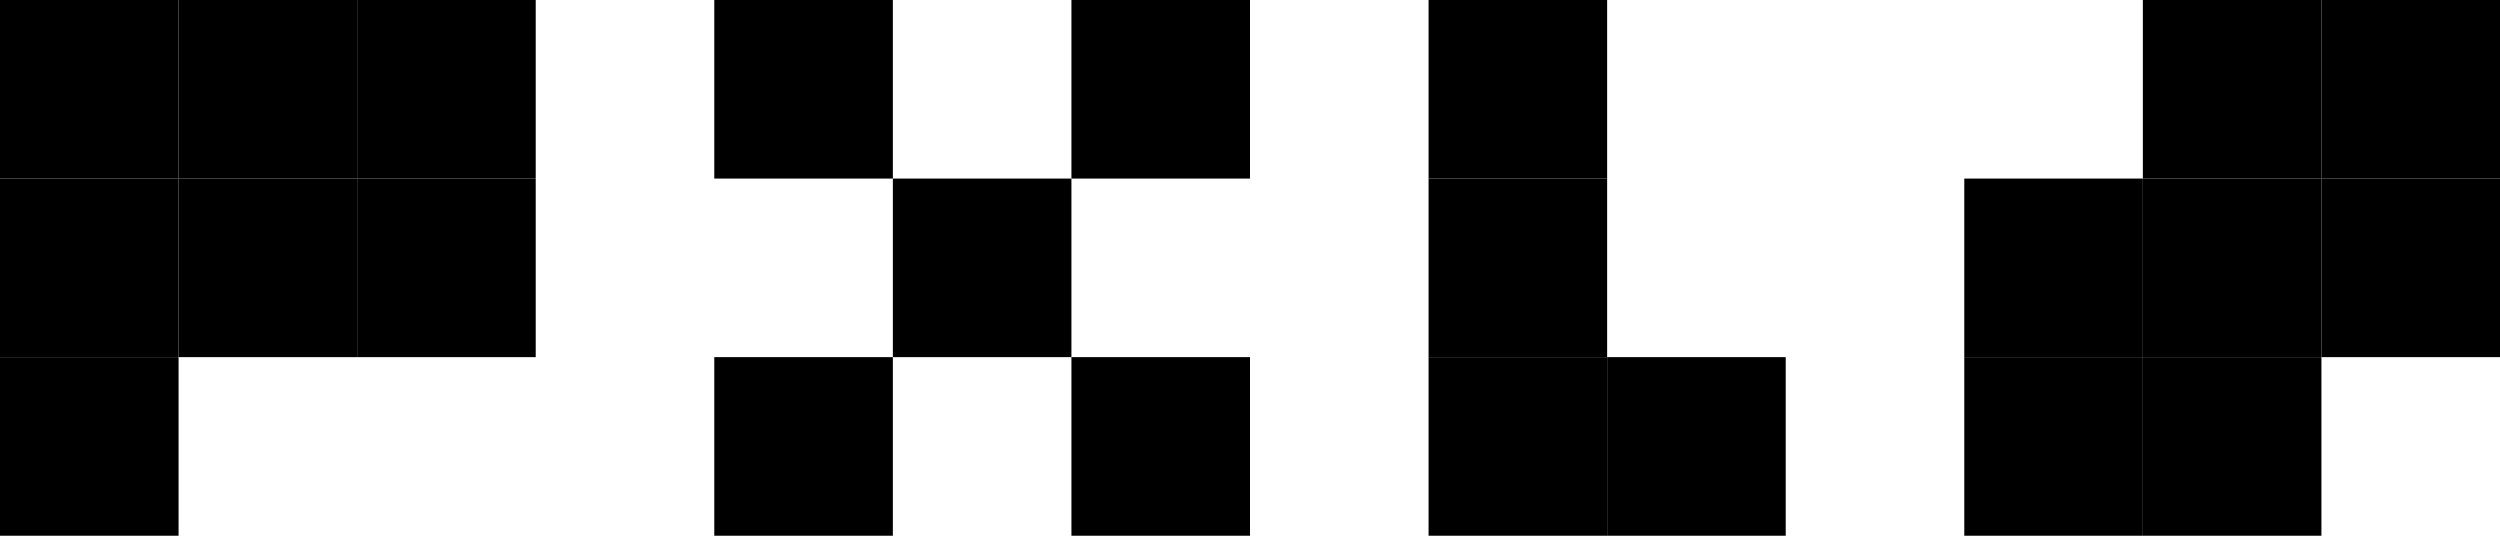 <svg width="1400" height="300" viewBox="0 0 1400 300" fill="none" xmlns="http://www.w3.org/2000/svg">
<rect x="1200" width="100" height="100" fill="black"/>
<rect x="1300" width="100" height="100" fill="black"/>
<rect x="1200" y="100" width="100" height="100" fill="black"/>
<rect x="1100" y="100" width="100" height="100" fill="black"/>
<rect x="1200" y="200" width="100" height="100" fill="black"/>
<rect x="1100" y="200" width="100" height="100" fill="black"/>
<rect x="1300" y="100" width="100" height="100" fill="black"/>
<rect x="800" y="200" width="100" height="100" fill="black"/>
<rect x="900" y="200" width="100" height="100" fill="black"/>
<rect x="800" y="100" width="100" height="100" fill="black"/>
<rect x="800" width="100" height="100" fill="black"/>
<rect x="500" y="100" width="100" height="100" fill="black"/>
<rect x="400" y="200" width="100" height="100" fill="black"/>
<rect x="600" y="200" width="100" height="100" fill="black"/>
<rect x="400" width="100" height="100" fill="black"/>
<rect x="600" width="100" height="100" fill="black"/>
<rect y="200" width="100" height="100" fill="black"/>
<rect y="100" width="100" height="100" fill="black"/>
<rect width="100" height="100" fill="black"/>
<rect x="100" y="100" width="100" height="100" fill="black"/>
<rect x="100" width="100" height="100" fill="black"/>
<rect x="200" y="100" width="100" height="100" fill="black"/>
<rect x="200" width="100" height="100" fill="black"/>
</svg>
